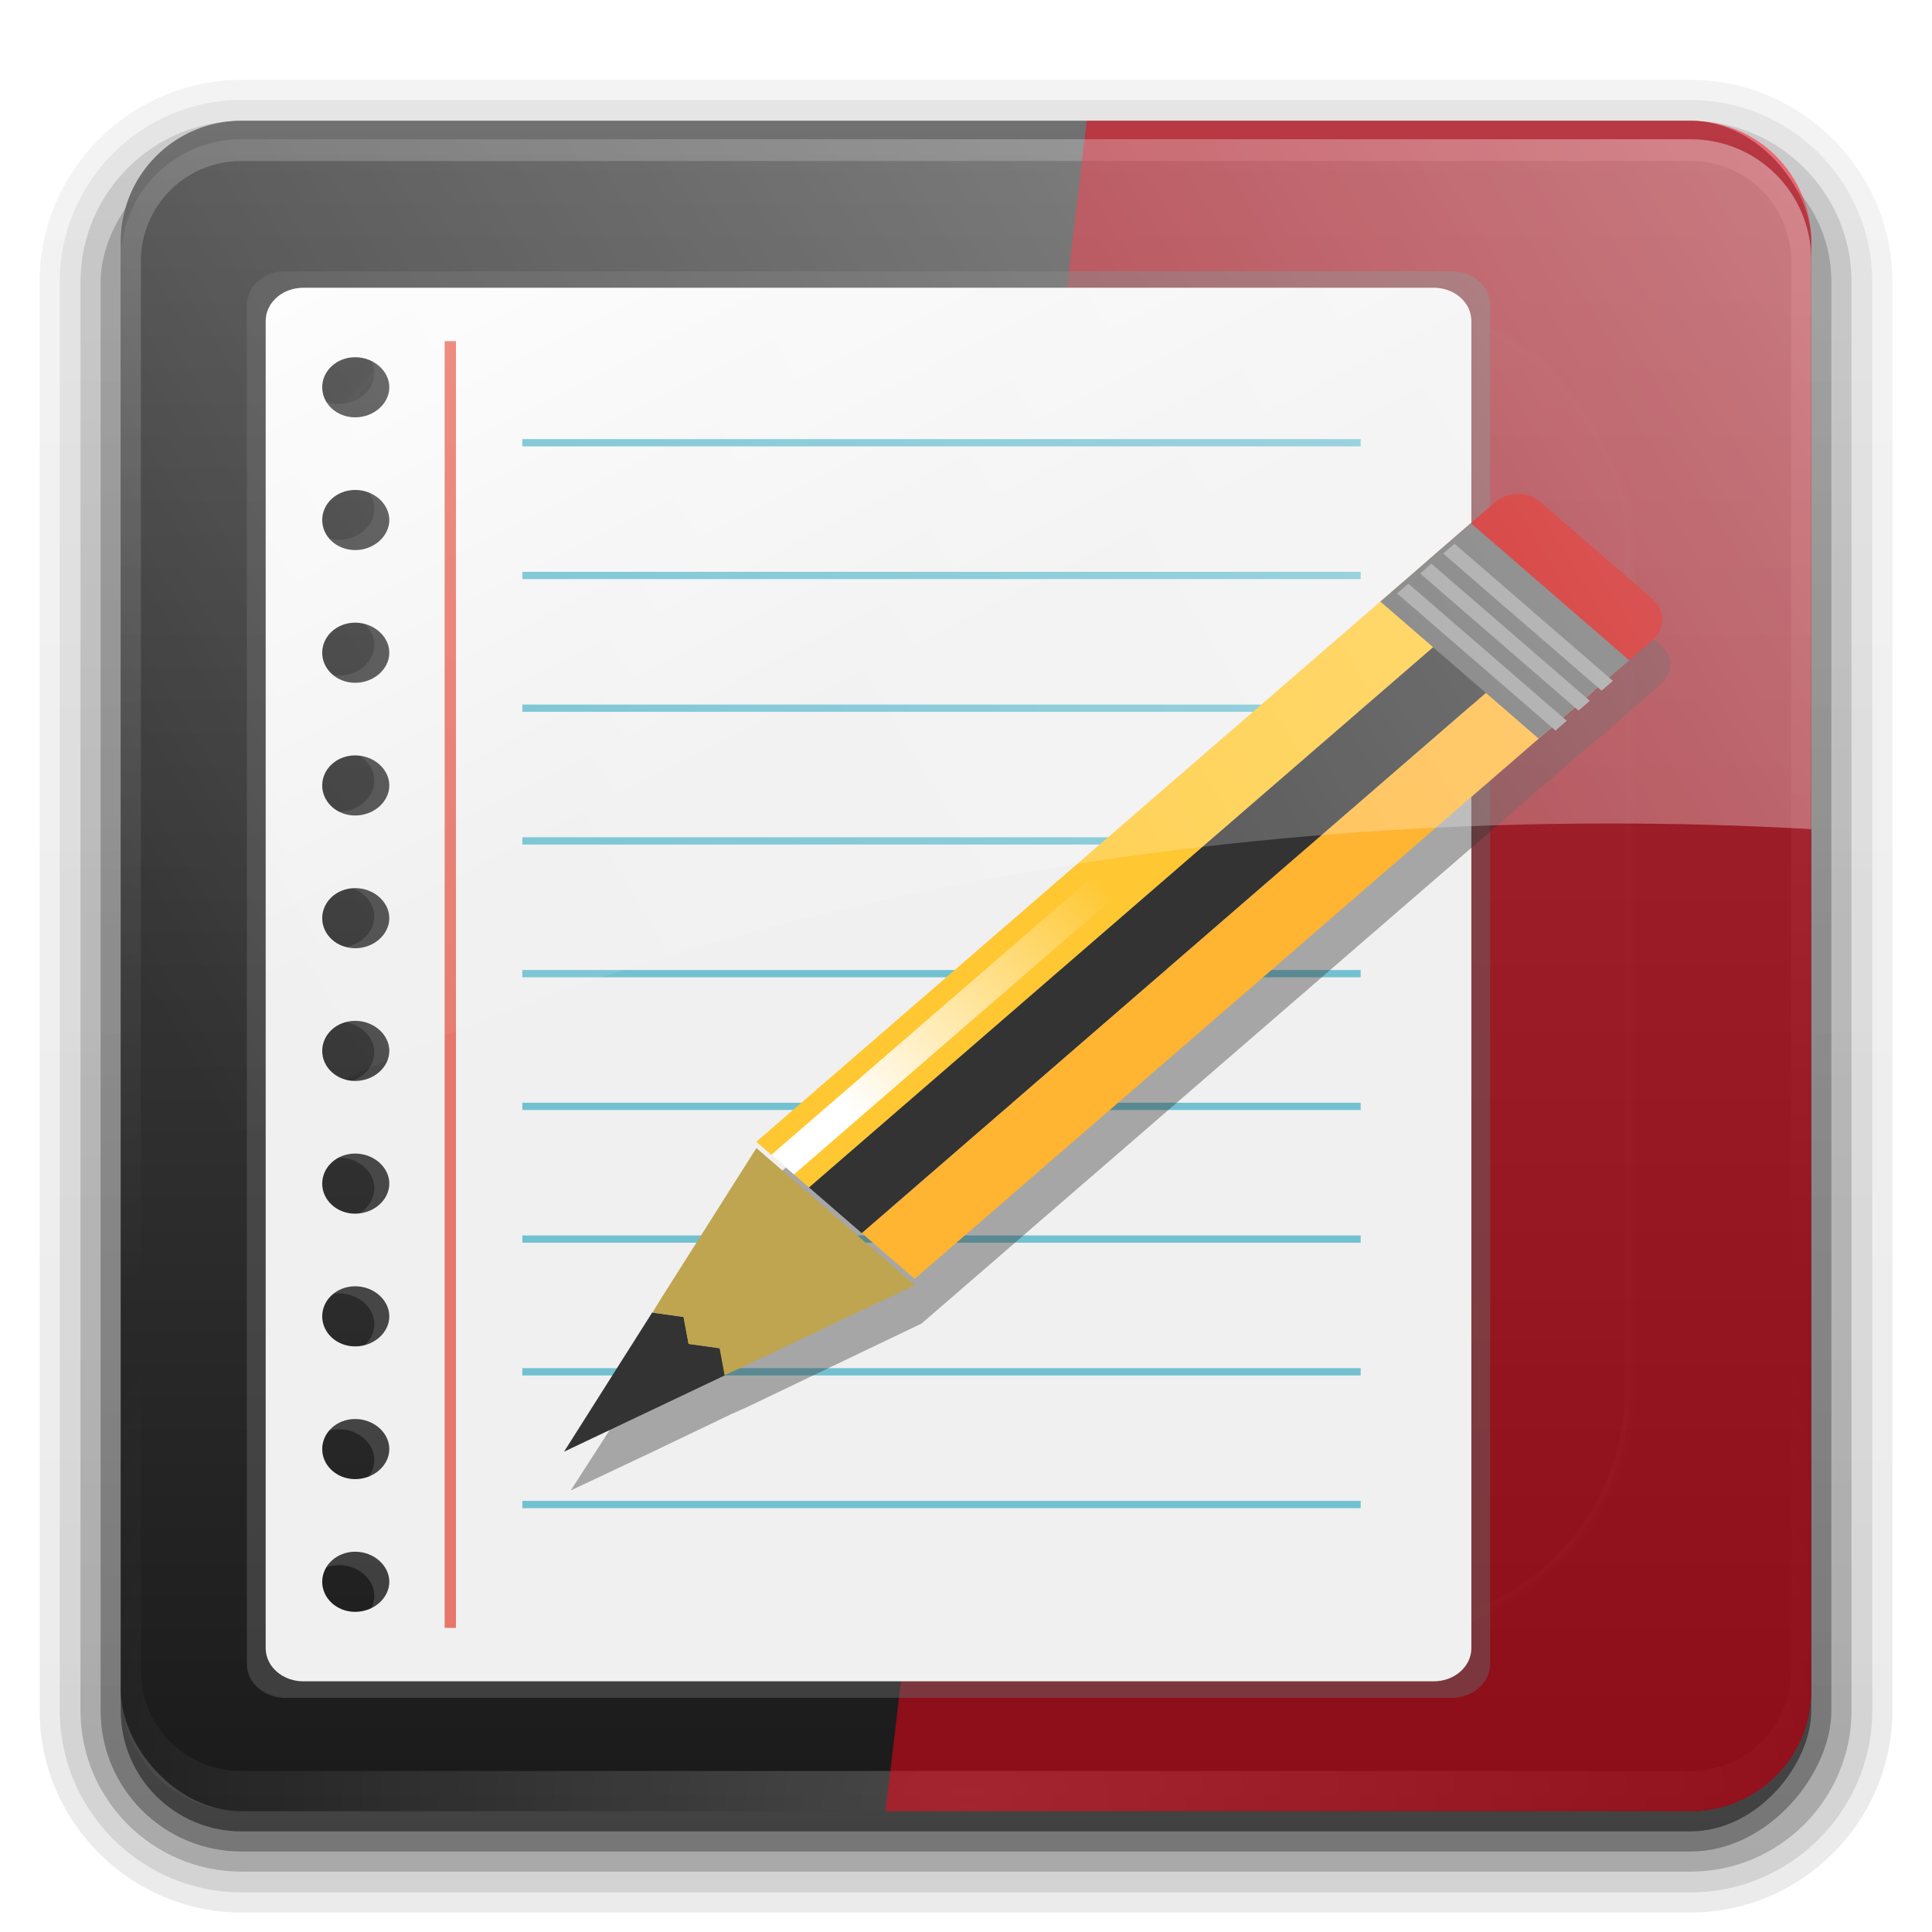<?xml version="1.0" encoding="UTF-8" standalone="no"?>
<!-- Created with Inkscape (http://www.inkscape.org/) -->

<svg
   xmlns:dc="http://purl.org/dc/elements/1.1/"
   xmlns:cc="http://creativecommons.org/ns#"
   xmlns:rdf="http://www.w3.org/1999/02/22-rdf-syntax-ns#"
   xmlns:svg="http://www.w3.org/2000/svg"
   xmlns="http://www.w3.org/2000/svg"
   xmlns:xlink="http://www.w3.org/1999/xlink"
   xmlns:sodipodi="http://sodipodi.sourceforge.net/DTD/sodipodi-0.dtd"
   xmlns:inkscape="http://www.inkscape.org/namespaces/inkscape"
   version="1.0"
   width="96"
   height="96"
   id="svg2408"
   inkscape:version="0.48.1 r9760"
   sodipodi:docname="kplato.svg">
  <sodipodi:namedview
     pagecolor="#ffffff"
     bordercolor="#666666"
     borderopacity="1"
     objecttolerance="10"
     gridtolerance="10"
     guidetolerance="10"
     inkscape:pageopacity="0"
     inkscape:pageshadow="2"
     inkscape:window-width="1676"
     inkscape:window-height="963"
     id="namedview73"
     showgrid="false"
     inkscape:snap-bbox="false"
     inkscape:zoom="5.7657741"
     inkscape:cx="37.485716"
     inkscape:cy="34.220411"
     inkscape:window-x="0"
     inkscape:window-y="26"
     inkscape:window-maximized="1"
     inkscape:current-layer="svg2408" />
  <defs
     id="defs2410">
    <inkscape:perspective
       id="perspective77"
       inkscape:persp3d-origin="48 : 32 : 1"
       inkscape:vp_z="96 : 48 : 1"
       inkscape:vp_y="0 : 1000 : 0"
       inkscape:vp_x="0 : 48 : 1"
       sodipodi:type="inkscape:persp3d" />
    <linearGradient
       id="linearGradient3619">
      <stop
         offset="0"
         style="stop-color:#1a1a1a;stop-opacity:1"
         id="stop3621" />
      <stop
         offset="1"
         style="stop-color:#4d4d4d;stop-opacity:1"
         id="stop3623" />
    </linearGradient>
    <linearGradient
       gradientTransform="scale(1.006,0.994)"
       gradientUnits="userSpaceOnUse"
       id="ButtonShadow"
       y2="7.017"
       x2="45.448"
       y1="92.54"
       x1="45.448">
      <stop
         offset="0"
         style="stop-color:#000000;stop-opacity:1"
         id="stop3750" />
      <stop
         offset="1"
         style="stop-color:#000000;stop-opacity:0.588"
         id="stop3752" />
    </linearGradient>
    <linearGradient
       id="linearGradient3737">
      <stop
         offset="0"
         style="stop-color:#ffffff;stop-opacity:1"
         id="stop3739" />
      <stop
         offset="1"
         style="stop-color:#ffffff;stop-opacity:0"
         id="stop3741" />
    </linearGradient>
    <filter
       id="filter3174"
       color-interpolation-filters="sRGB">
      <feGaussianBlur
         stdDeviation="1.71"
         id="feGaussianBlur3176" />
    </filter>
    <linearGradient
       gradientUnits="userSpaceOnUse"
       xlink:href="#linearGradient3737"
       id="linearGradient3188"
       y2="63.893"
       x2="36.357"
       y1="6"
       x1="36.357" />
    <filter
       id="filter3794"
       color-interpolation-filters="sRGB"
       height="1.384"
       width="1.384"
       y="-0.192"
       x="-0.192">
      <feGaussianBlur
         stdDeviation="5.28"
         id="feGaussianBlur3796" />
    </filter>
    <linearGradient
       gradientUnits="userSpaceOnUse"
       xlink:href="#linearGradient3737"
       id="linearGradient3613"
       y2="138.661"
       x2="48"
       y1="20.221"
       x1="48" />
    <radialGradient
       gradientTransform="matrix(1.157,0,0,0.996,-7.551,0.197)"
       gradientUnits="userSpaceOnUse"
       xlink:href="#linearGradient3737"
       id="radialGradient3619"
       fy="90.172"
       fx="48"
       r="42"
       cy="90.172"
       cx="48" />
    <clipPath
       id="clipPath3613">
      <rect
         style="fill:#ffffff;fill-opacity:1;fill-rule:nonzero;stroke:none"
         id="rect3615"
         y="6"
         x="6"
         ry="6"
         rx="6"
         height="84"
         width="84" />
    </clipPath>
    <linearGradient
       gradientUnits="userSpaceOnUse"
       xlink:href="#linearGradient3619"
       id="linearGradient3617"
       y2="5.988"
       x2="48"
       y1="90"
       x1="48" />
    <linearGradient
       gradientTransform="matrix(1.177,0,0,1.157,7.969,10.02)"
       gradientUnits="userSpaceOnUse"
       xlink:href="#linearGradient3223"
       id="linearGradient3221"
       y2="20.249"
       x2="34.101"
       y1="45.622"
       x1="34.101" />
    <linearGradient
       id="linearGradient3223">
      <stop
         offset="0"
         style="stop-color:#003e69;stop-opacity:1"
         id="stop3225" />
      <stop
         offset="1"
         style="stop-color:#17a3ff;stop-opacity:1"
         id="stop3227" />
    </linearGradient>
    <linearGradient
       gradientTransform="matrix(1.173,0,0,1.174,8.069,9.657)"
       gradientUnits="userSpaceOnUse"
       xlink:href="#linearGradient3172"
       id="linearGradient3178"
       y2="51.406"
       x2="37.438"
       y1="18.172"
       x1="25.727" />
    <linearGradient
       id="linearGradient3172">
      <stop
         offset="0"
         style="stop-color:#005c9b;stop-opacity:1"
         id="stop3174" />
      <stop
         offset="1"
         style="stop-color:#55baff;stop-opacity:1"
         id="stop3176" />
    </linearGradient>
    <linearGradient
       gradientTransform="matrix(1.675,0,0,1.676,7.832,8.071)"
       gradientUnits="userSpaceOnUse"
       xlink:href="#linearGradient3176"
       id="linearGradient3241"
       y2="7.43"
       x2="20.568"
       y1="42.957"
       x1="24" />
    <linearGradient
       id="linearGradient3176">
      <stop
         offset="0"
         style="stop-color:#005693;stop-opacity:1"
         id="stop3178" />
      <stop
         offset="0.648"
         style="stop-color:#1d96dc;stop-opacity:1"
         id="stop3365" />
      <stop
         offset="1"
         style="stop-color:#3cc1ff;stop-opacity:0.755"
         id="stop3180" />
    </linearGradient>
    <linearGradient
       gradientTransform="matrix(1.909,0,0,1.843,-17.397,-14.217)"
       gradientUnits="userSpaceOnUse"
       xlink:href="#linearGradient3172"
       id="linearGradient3761"
       y2="15.582"
       x2="32.369"
       y1="50.016"
       x1="32.793" />
    <linearGradient
       gradientTransform="matrix(1.006,0,0,0.994,100,0)"
       gradientUnits="userSpaceOnUse"
       id="ButtonShadow-0"
       y2="7.017"
       x2="45.448"
       y1="92.54"
       x1="45.448">
      <stop
         offset="0"
         style="stop-color:#000000;stop-opacity:1"
         id="stop3750-8" />
      <stop
         offset="1"
         style="stop-color:#000000;stop-opacity:0.588"
         id="stop3752-5" />
    </linearGradient>
    <linearGradient
       gradientTransform="matrix(1.024,0,0,1.012,-1.143,-98.071)"
       gradientUnits="userSpaceOnUse"
       xlink:href="#ButtonShadow-0"
       id="linearGradient3780"
       y2="90.239"
       x2="32.251"
       y1="6.132"
       x1="32.251" />
    <linearGradient
       gradientTransform="matrix(1.024,0,0,1.012,-1.143,-98.071)"
       gradientUnits="userSpaceOnUse"
       xlink:href="#ButtonShadow-0"
       id="linearGradient3772"
       y2="90.239"
       x2="32.251"
       y1="6.132"
       x1="32.251" />
    <linearGradient
       gradientTransform="matrix(1.024,0,0,1.012,-1.143,-98.071)"
       gradientUnits="userSpaceOnUse"
       xlink:href="#ButtonShadow-0"
       id="linearGradient3725"
       y2="90.239"
       x2="32.251"
       y1="6.132"
       x1="32.251" />
    <linearGradient
       gradientTransform="translate(0,-97)"
       gradientUnits="userSpaceOnUse"
       xlink:href="#ButtonShadow-0"
       id="linearGradient3721"
       y2="90.239"
       x2="32.251"
       y1="6.132"
       x1="32.251" />
    <linearGradient
       gradientTransform="matrix(1.024,0,0,1.012,-1.143,-98.071)"
       gradientUnits="userSpaceOnUse"
       xlink:href="#ButtonShadow-0"
       id="linearGradient2969"
       y2="90.239"
       x2="32.251"
       y1="6.132"
       x1="32.251" />
    <inkscape:perspective
       sodipodi:type="inkscape:persp3d"
       inkscape:vp_x="0 : 0.5 : 1"
       inkscape:vp_y="0 : 1000 : 0"
       inkscape:vp_z="1 : 0.5 : 1"
       inkscape:persp3d-origin="0.5 : 0.33333333 : 1"
       id="perspective2991" />
    <linearGradient
       y2="64"
       x2="16"
       y1="16"
       x1="96"
       gradientUnits="userSpaceOnUse"
       id="linearGradient3033"
       xlink:href="#linearGradient3697"
       inkscape:collect="always" />
    <linearGradient
       id="linearGradient3697">
      <stop
         offset="0"
         style="stop-color:#ffffff;stop-opacity:1"
         id="stop3699" />
      <stop
         offset="1"
         style="stop-color:#ffffff;stop-opacity:0"
         id="stop3701" />
    </linearGradient>
    <linearGradient
       gradientTransform="translate(-4.7650674e-6,-3.0333812e-6)"
       inkscape:collect="always"
       xlink:href="#linearGradient3697"
       id="linearGradient5752"
       gradientUnits="userSpaceOnUse"
       x1="96"
       y1="16"
       x2="16"
       y2="64" />
    <linearGradient
       gradientTransform="matrix(0.991,0,0,0.994,0.885,0.749)"
       gradientUnits="userSpaceOnUse"
       y2="117.04"
       x2="68.236"
       y1="-33.963"
       x1="6.028"
       id="linearGradient2935"
       xlink:href="#linearGradient2929"
       inkscape:collect="always" />
    <radialGradient
       r="53.945"
       fy="33.489"
       fx="3.984"
       cy="33.489"
       cx="3.984"
       spreadMethod="reflect"
       gradientTransform="matrix(2.166,-0.301,0.522,3.706,-9.245,-94.973)"
       gradientUnits="userSpaceOnUse"
       id="radialGradient2099"
       xlink:href="#linearGradient2257"
       inkscape:collect="always" />
    <linearGradient
       inkscape:collect="always"
       id="linearGradient2362">
      <stop
         style="stop-color:#000000;stop-opacity:1;"
         offset="0"
         id="stop2364" />
      <stop
         style="stop-color:#000000;stop-opacity:0;"
         offset="1"
         id="stop2366" />
    </linearGradient>
    <linearGradient
       id="linearGradient7264">
      <stop
         style="stop-color:#ffffff;stop-opacity:0;"
         offset="0"
         id="stop7266" />
      <stop
         id="stop7274"
         offset="0.13"
         style="stop-color:#ffffff;stop-opacity:0;" />
      <stop
         id="stop7272"
         offset="0.271"
         style="stop-color:#ffffff;stop-opacity:1;" />
      <stop
         style="stop-color:#ffffff;stop-opacity:0;"
         offset="0.317"
         id="stop7276" />
      <stop
         style="stop-color:#ffffff;stop-opacity:0;"
         offset="1"
         id="stop7268" />
    </linearGradient>
    <linearGradient
       inkscape:collect="always"
       id="linearGradient3678">
      <stop
         style="stop-color:#000000;stop-opacity:1;"
         offset="0"
         id="stop3680" />
      <stop
         style="stop-color:#000000;stop-opacity:0;"
         offset="1"
         id="stop3682" />
    </linearGradient>
    <linearGradient
       id="linearGradient3149">
      <stop
         id="stop3151"
         offset="0"
         style="stop-color:#8e8e8e;stop-opacity:1;" />
      <stop
         id="stop3153"
         offset="1"
         style="stop-color:#f8f8f8;stop-opacity:1;" />
    </linearGradient>
    <linearGradient
       id="linearGradient3075">
      <stop
         id="stop3077"
         offset="0"
         style="stop-color:#ffffff;stop-opacity:1;" />
      <stop
         style="stop-color:#ffffff;stop-opacity:1;"
         offset="0.426"
         id="stop3093" />
      <stop
         style="stop-color:#f1f1f1;stop-opacity:1;"
         offset="0.589"
         id="stop3085" />
      <stop
         id="stop3087"
         offset="0.802"
         style="stop-color:#eaeaea;stop-opacity:1;" />
      <stop
         id="stop3079"
         offset="1"
         style="stop-color:#dfdfdf;stop-opacity:1;" />
    </linearGradient>
    <linearGradient
       id="linearGradient3259">
      <stop
         style="stop-color:#ffffff;stop-opacity:0.55;"
         offset="0"
         id="stop3261" />
      <stop
         style="stop-color:#000000;stop-opacity:0;"
         offset="1"
         id="stop3263" />
    </linearGradient>
    <linearGradient
       id="linearGradient3273">
      <stop
         id="stop3275"
         offset="0"
         style="stop-color:#ffffff;stop-opacity:0.55;" />
      <stop
         id="stop3277"
         offset="1"
         style="stop-color:#ffffff;stop-opacity:0;" />
    </linearGradient>
    <linearGradient
       id="linearGradient3251">
      <stop
         id="stop3253"
         offset="0"
         style="stop-color:#000000;stop-opacity:1;" />
      <stop
         id="stop3255"
         offset="1"
         style="stop-color:#131313;stop-opacity:0;" />
    </linearGradient>
    <linearGradient
       id="linearGradient3235"
       inkscape:collect="always">
      <stop
         id="stop3237"
         offset="0"
         style="stop-color:#ffffff;stop-opacity:1;" />
      <stop
         id="stop3239"
         offset="1"
         style="stop-color:#ffffff;stop-opacity:0;" />
    </linearGradient>
    <linearGradient
       id="linearGradient3207">
      <stop
         id="stop3209"
         offset="0"
         style="stop-color:#ffffff;stop-opacity:1;" />
      <stop
         id="stop3211"
         offset="1"
         style="stop-color:#252525;stop-opacity:0;" />
    </linearGradient>
    <linearGradient
       id="linearGradient3217"
       inkscape:collect="always">
      <stop
         id="stop3219"
         offset="0"
         style="stop-color:#252525;stop-opacity:1;" />
      <stop
         id="stop3221"
         offset="1"
         style="stop-color:#252525;stop-opacity:0;" />
    </linearGradient>
    <linearGradient
       id="linearGradient3225">
      <stop
         id="stop3227-2"
         offset="0"
         style="stop-color:#ffffff;stop-opacity:1;" />
      <stop
         id="stop3229"
         offset="1"
         style="stop-color:#aeaeae;stop-opacity:1;" />
    </linearGradient>
    <linearGradient
       id="linearGradient3325">
      <stop
         style="stop-color:#ffffff;stop-opacity:1;"
         offset="0"
         id="stop3327" />
      <stop
         style="stop-color:#ffffff;stop-opacity:0;"
         offset="1"
         id="stop3329" />
    </linearGradient>
    <linearGradient
       id="linearGradient3303">
      <stop
         id="stop3305"
         offset="0"
         style="stop-color:#ffffff;stop-opacity:0.683;" />
      <stop
         id="stop3307"
         offset="1"
         style="stop-color:#ffffff;stop-opacity:0;" />
    </linearGradient>
    <linearGradient
       id="linearGradient3311">
      <stop
         id="stop3313"
         offset="0"
         style="stop-color:#2d2d2d;stop-opacity:1;" />
      <stop
         style="stop-color:#000000;stop-opacity:1;"
         offset="0.5"
         id="stop3319" />
      <stop
         id="stop3315"
         offset="1"
         style="stop-color:#000000;stop-opacity:1;" />
    </linearGradient>
    <linearGradient
       id="linearGradient2598">
      <stop
         id="stop2505"
         offset="0"
         style="stop-color:#252525;stop-opacity:1;" />
      <stop
         style="stop-color:#252525;stop-opacity:1;"
         offset="0.5"
         id="stop2507" />
      <stop
         id="stop2509"
         offset="0.75"
         style="stop-color:#252525;stop-opacity:1;" />
      <stop
         id="stop2511"
         offset="1"
         style="stop-color:#000000;stop-opacity:1;" />
    </linearGradient>
    <linearGradient
       id="linearGradient2466"
       inkscape:collect="always">
      <stop
         id="stop2468"
         offset="0"
         style="stop-color:#000000;stop-opacity:1;" />
      <stop
         id="stop2470"
         offset="1"
         style="stop-color:#000000;stop-opacity:0;" />
    </linearGradient>
    <linearGradient
       id="linearGradient2257">
      <stop
         style="stop-color:#5f4721;stop-opacity:1;"
         offset="0"
         id="stop2259" />
      <stop
         style="stop-color:#dab475;stop-opacity:1;"
         offset="1"
         id="stop2261" />
    </linearGradient>
    <linearGradient
       id="linearGradient2929"
       inkscape:collect="always">
      <stop
         id="stop2931"
         offset="0"
         style="stop-color:white;stop-opacity:1;" />
      <stop
         id="stop2933"
         offset="1"
         style="stop-color:white;stop-opacity:0;" />
    </linearGradient>
    <linearGradient
       id="linearGradient2923">
      <stop
         id="stop2925"
         offset="0"
         style="stop-color:#5f4721;stop-opacity:1;" />
      <stop
         id="stop2927"
         offset="1"
         style="stop-color:#dab475;stop-opacity:1;" />
    </linearGradient>
    <linearGradient
       id="linearGradient2946"
       inkscape:collect="always">
      <stop
         id="stop2948"
         offset="0"
         style="stop-color:white;stop-opacity:1;" />
      <stop
         id="stop2950"
         offset="1"
         style="stop-color:white;stop-opacity:0;" />
    </linearGradient>
    <radialGradient
       inkscape:collect="always"
       xlink:href="#linearGradient3311"
       id="radialGradient4642"
       gradientUnits="userSpaceOnUse"
       gradientTransform="matrix(3.612,0.147,-0.197,6.723,45.348,-169.095)"
       spreadMethod="reflect"
       cx="12.914"
       cy="75.71"
       fx="12.914"
       fy="75.71"
       r="53.945" />
    <radialGradient
       inkscape:collect="always"
       xlink:href="#linearGradient3235"
       id="radialGradient4644"
       gradientUnits="userSpaceOnUse"
       gradientTransform="matrix(0.162,0.251,-0.295,0.225,180.639,25.343)"
       cx="99.575"
       cy="8.363"
       fx="99.575"
       fy="8.363"
       r="52.05" />
    <radialGradient
       inkscape:collect="always"
       xlink:href="#linearGradient3235"
       id="radialGradient4646"
       gradientUnits="userSpaceOnUse"
       gradientTransform="matrix(3.043,3.173,-1.069,1.213,-99.723,-273.818)"
       cx="99.575"
       cy="8.363"
       fx="99.575"
       fy="8.363"
       r="52.05" />
    <linearGradient
       inkscape:collect="always"
       xlink:href="#linearGradient3678"
       id="linearGradient4648"
       gradientUnits="userSpaceOnUse"
       gradientTransform="matrix(1.663,0.284,-0.287,1.804,44.222,0.218)"
       x1="43.196"
       y1="27.143"
       x2="77.396"
       y2="18.936" />
    <linearGradient
       inkscape:collect="always"
       xlink:href="#linearGradient2929"
       id="linearGradient4650"
       gradientUnits="userSpaceOnUse"
       gradientTransform="matrix(1.613,0.311,-0.287,1.8,34.817,3.413)"
       x1="-45.962"
       y1="-55.848"
       x2="68.236"
       y2="117.04" />
    <linearGradient
       inkscape:collect="always"
       xlink:href="#linearGradient3149"
       id="linearGradient4652"
       gradientUnits="userSpaceOnUse"
       gradientTransform="matrix(2.034,-0.008,-0.002,1.792,197.441,49.297)"
       x1="-34.078"
       y1="-2.366"
       x2="-34.002"
       y2="-9.902" />
    <radialGradient
       inkscape:collect="always"
       xlink:href="#linearGradient3075"
       id="radialGradient4654"
       gradientUnits="userSpaceOnUse"
       gradientTransform="matrix(3.74,-0.78,0.895,4.403,174.695,-315.645)"
       cx="-30.639"
       cy="100.348"
       fx="-30.639"
       fy="100.348"
       r="45" />
    <linearGradient
       inkscape:collect="always"
       xlink:href="#linearGradient2929"
       id="linearGradient4656"
       gradientUnits="userSpaceOnUse"
       gradientTransform="matrix(1.613,0.311,-0.287,1.8,34.817,3.413)"
       x1="45.904"
       y1="15.09"
       x2="46.531"
       y2="19.186" />
    <linearGradient
       inkscape:collect="always"
       xlink:href="#linearGradient3678"
       id="linearGradient4658"
       gradientUnits="userSpaceOnUse"
       gradientTransform="matrix(1.663,0.284,-0.287,1.804,44.222,0.218)"
       x1="43.196"
       y1="27.143"
       x2="77.396"
       y2="18.936" />
    <linearGradient
       inkscape:collect="always"
       xlink:href="#linearGradient3149"
       id="linearGradient4660"
       gradientUnits="userSpaceOnUse"
       gradientTransform="matrix(2.034,-7.5462371e-4,2.6925658e-4,2.326,0.789,30.3)"
       spreadMethod="reflect"
       x1="58.074"
       y1="5.507"
       x2="58.074"
       y2="12.045" />
    <radialGradient
       inkscape:collect="always"
       xlink:href="#linearGradient3075"
       id="radialGradient4662"
       gradientUnits="userSpaceOnUse"
       gradientTransform="matrix(5.401,1.578,-0.731,2.998,935.253,508.405)"
       cx="-172.623"
       cy="-10.76"
       fx="-172.623"
       fy="-10.76"
       r="16.943" />
    <radialGradient
       inkscape:collect="always"
       xlink:href="#linearGradient3075"
       id="radialGradient4664"
       gradientUnits="userSpaceOnUse"
       gradientTransform="matrix(5.401,1.578,-0.731,2.998,933.863,465.074)"
       cx="-172.623"
       cy="-10.76"
       fx="-172.623"
       fy="-10.76"
       r="16.943" />
    <radialGradient
       inkscape:collect="always"
       xlink:href="#linearGradient3075"
       id="radialGradient4666"
       gradientUnits="userSpaceOnUse"
       gradientTransform="matrix(5.401,1.578,-0.731,2.998,932.473,421.743)"
       cx="-172.623"
       cy="-10.76"
       fx="-172.623"
       fy="-10.76"
       r="16.943" />
    <radialGradient
       inkscape:collect="always"
       xlink:href="#linearGradient3075"
       id="radialGradient4668"
       gradientUnits="userSpaceOnUse"
       gradientTransform="matrix(5.401,1.578,-0.731,2.998,936.643,551.736)"
       cx="-172.623"
       cy="-10.76"
       fx="-172.623"
       fy="-10.76"
       r="16.943" />
    <linearGradient
       inkscape:collect="always"
       xlink:href="#linearGradient2946"
       id="linearGradient4670"
       gradientUnits="userSpaceOnUse"
       gradientTransform="matrix(1.628,0.314,-0.289,1.811,33.593,1.779)"
       x1="60.352"
       y1="10.976"
       x2="60.869"
       y2="13.976" />
    <radialGradient
       inkscape:collect="always"
       xlink:href="#linearGradient2466"
       id="radialGradient4672"
       gradientUnits="userSpaceOnUse"
       gradientTransform="matrix(1.551,0.069,0.009,0.37,89.043,165.326)"
       cx="9.691"
       cy="82.518"
       fx="54.622"
       fy="83.512"
       r="56.164" />
    <linearGradient
       inkscape:collect="always"
       xlink:href="#linearGradient7264"
       id="linearGradient4674"
       gradientUnits="userSpaceOnUse"
       gradientTransform="matrix(1.652,-6.1294234e-4,2.0697252e-4,1.788,32.904,3.615)"
       x1="78.93"
       y1="21.155"
       x2="79.068"
       y2="35.001" />
    <linearGradient
       inkscape:collect="always"
       xlink:href="#linearGradient2362"
       id="linearGradient4676"
       gradientUnits="userSpaceOnUse"
       gradientTransform="matrix(1.628,0.314,-0.281,1.76,-3.844,4.779)"
       x1="37.767"
       y1="124.018"
       x2="142.005"
       y2="104.74" />
    <radialGradient
       inkscape:collect="always"
       xlink:href="#linearGradient2257"
       id="radialGradient4678"
       gradientUnits="userSpaceOnUse"
       gradientTransform="matrix(2.421,0.26,-0.288,22.422,-45.274,-2526.472)"
       cx="42.618"
       cy="120.642"
       fx="42.618"
       fy="120.642"
       r="3.407" />
    <radialGradient
       inkscape:collect="always"
       xlink:href="#linearGradient2598"
       id="radialGradient4680"
       gradientUnits="userSpaceOnUse"
       gradientTransform="matrix(2.894,0.163,1.985,43.065,-144.15,-2364.932)"
       cx="15.727"
       cy="58.09"
       fx="15.727"
       fy="58.09"
       r="2.614" />
    <radialGradient
       inkscape:collect="always"
       xlink:href="#linearGradient3311"
       id="radialGradient4682"
       gradientUnits="userSpaceOnUse"
       gradientTransform="matrix(0.099,0.004,0.069,1.303,9.097,-0.377)"
       cx="89.455"
       cy="100.747"
       fx="89.455"
       fy="100.747"
       r="47.746" />
    <radialGradient
       inkscape:collect="always"
       xlink:href="#linearGradient3303"
       id="radialGradient4684"
       gradientUnits="userSpaceOnUse"
       gradientTransform="matrix(1.63,0.028,0.004,0.033,-104.287,7.987)"
       cx="34.678"
       cy="7.462"
       fx="34.678"
       fy="7.462"
       r="47.595" />
    <radialGradient
       inkscape:collect="always"
       xlink:href="#linearGradient3325"
       id="radialGradient4686"
       gradientUnits="userSpaceOnUse"
       gradientTransform="matrix(-2.463,-0.065,-0.001,-0.014,11.67,10.823)"
       cx="34.678"
       cy="7.462"
       fx="34.678"
       fy="7.462"
       r="47.595" />
    <radialGradient
       inkscape:collect="always"
       xlink:href="#linearGradient3225"
       id="radialGradient4688"
       gradientUnits="userSpaceOnUse"
       gradientTransform="matrix(2.06,0.096,0.038,0.797,-86.784,53.687)"
       cx="49.01"
       cy="8.495"
       fx="47.371"
       fy="6.77"
       r="3.975" />
    <linearGradient
       inkscape:collect="always"
       xlink:href="#linearGradient3217"
       id="linearGradient4690"
       gradientUnits="userSpaceOnUse"
       gradientTransform="matrix(2.06,0.099,0.099,2.116,-87.385,42.36)"
       x1="48.915"
       y1="2.972"
       x2="48.913"
       y2="2.555" />
    <radialGradient
       inkscape:collect="always"
       xlink:href="#linearGradient3207"
       id="radialGradient4692"
       gradientUnits="userSpaceOnUse"
       gradientTransform="matrix(2.06,0.099,0.012,0.257,-87.155,47.274)"
       cx="49.012"
       cy="2.674"
       fx="49.012"
       fy="2.674"
       r="1.725" />
    <linearGradient
       inkscape:collect="always"
       xlink:href="#linearGradient3235"
       id="linearGradient4694"
       gradientUnits="userSpaceOnUse"
       gradientTransform="matrix(2.06,0.096,0.102,2.115,-87.323,42.487)"
       x1="48.499"
       y1="0.812"
       x2="48.733"
       y2="2.366" />
    <linearGradient
       inkscape:collect="always"
       xlink:href="#linearGradient3251"
       id="linearGradient4696"
       gradientUnits="userSpaceOnUse"
       gradientTransform="matrix(2.049,0.098,0.099,2.116,-86.849,42.386)"
       x1="46.052"
       y1="3.1"
       x2="46.052"
       y2="2.396" />
    <radialGradient
       inkscape:collect="always"
       xlink:href="#linearGradient3273"
       id="radialGradient4698"
       gradientUnits="userSpaceOnUse"
       gradientTransform="matrix(1.366,0.065,0.012,0.257,-59.057,48.621)"
       cx="49.012"
       cy="2.674"
       fx="49.012"
       fy="2.674"
       r="1.725" />
    <linearGradient
       inkscape:collect="always"
       xlink:href="#linearGradient3251"
       id="linearGradient4700"
       gradientUnits="userSpaceOnUse"
       gradientTransform="matrix(1.588,-0.076,-0.076,1.631,97.638,53.769)"
       x1="46.052"
       y1="3.1"
       x2="46.052"
       y2="2.396" />
    <radialGradient
       inkscape:collect="always"
       xlink:href="#linearGradient3259"
       id="radialGradient4702"
       gradientUnits="userSpaceOnUse"
       gradientTransform="matrix(1.355,-0.065,-0.012,0.257,-86.113,55.579)"
       cx="49.012"
       cy="2.674"
       fx="49.012"
       fy="2.674"
       r="1.725" />
    <radialGradient
       inkscape:collect="always"
       xlink:href="#linearGradient3311-7"
       id="radialGradient4957"
       gradientUnits="userSpaceOnUse"
       gradientTransform="matrix(4.094,0.157,-0.224,7.182,2.178,-230.34)"
       spreadMethod="reflect"
       cx="12.914"
       cy="75.71"
       fx="12.914"
       fy="75.71"
       r="53.945" />
    <linearGradient
       id="linearGradient3311-7">
      <stop
         style="stop-color:#2d2d2d;stop-opacity:1;"
         offset="0"
         id="stop3313-6" />
      <stop
         id="stop3319-1"
         offset="0.5"
         style="stop-color:#000000;stop-opacity:1;" />
      <stop
         style="stop-color:#000000;stop-opacity:1;"
         offset="1"
         id="stop3315-6" />
    </linearGradient>
    <radialGradient
       inkscape:collect="always"
       xlink:href="#linearGradient3235-6"
       id="radialGradient4959"
       gradientUnits="userSpaceOnUse"
       gradientTransform="matrix(0.184,0.269,-0.334,0.24,155.538,-22.624)"
       cx="99.575"
       cy="8.363"
       fx="99.575"
       fy="8.363"
       r="52.05" />
    <linearGradient
       inkscape:collect="always"
       id="linearGradient3235-6">
      <stop
         style="stop-color:#ffffff;stop-opacity:1;"
         offset="0"
         id="stop3237-0" />
      <stop
         style="stop-color:#ffffff;stop-opacity:0;"
         offset="1"
         id="stop3239-4" />
    </linearGradient>
    <radialGradient
       inkscape:collect="always"
       xlink:href="#linearGradient3235-6"
       id="radialGradient4961"
       gradientUnits="userSpaceOnUse"
       gradientTransform="matrix(3.449,3.389,-1.212,1.296,-162.267,-342.215)"
       cx="99.575"
       cy="8.363"
       fx="99.575"
       fy="8.363"
       r="52.05" />
    <linearGradient
       inkscape:collect="always"
       xlink:href="#linearGradient3678-9"
       id="linearGradient4963"
       gradientUnits="userSpaceOnUse"
       gradientTransform="matrix(1.885,0.303,-0.325,1.927,0.902,-49.465)"
       x1="43.196"
       y1="27.143"
       x2="77.396"
       y2="18.936" />
    <linearGradient
       id="linearGradient3678-9"
       inkscape:collect="always">
      <stop
         id="stop3680-4"
         offset="0"
         style="stop-color:#000000;stop-opacity:1;" />
      <stop
         id="stop3682-8"
         offset="1"
         style="stop-color:#000000;stop-opacity:0;" />
    </linearGradient>
    <linearGradient
       inkscape:collect="always"
       xlink:href="#linearGradient2929-1"
       id="linearGradient4965"
       gradientUnits="userSpaceOnUse"
       gradientTransform="matrix(1.828,0.332,-0.326,1.923,-9.76,-46.051)"
       x1="-45.962"
       y1="-55.848"
       x2="68.236"
       y2="117.04" />
    <linearGradient
       inkscape:collect="always"
       id="linearGradient2929-1">
      <stop
         style="stop-color:white;stop-opacity:1;"
         offset="0"
         id="stop2931-7" />
      <stop
         style="stop-color:white;stop-opacity:0;"
         offset="1"
         id="stop2933-6" />
    </linearGradient>
    <linearGradient
       inkscape:collect="always"
       xlink:href="#linearGradient3149-0"
       id="linearGradient4967"
       gradientUnits="userSpaceOnUse"
       gradientTransform="matrix(2.306,-0.009,-0.002,1.914,174.583,2.967)"
       x1="-34.078"
       y1="-2.366"
       x2="-34.002"
       y2="-9.902" />
    <linearGradient
       id="linearGradient3149-0">
      <stop
         style="stop-color:#8e8e8e;stop-opacity:1;"
         offset="0"
         id="stop3151-0" />
      <stop
         style="stop-color:#f8f8f8;stop-opacity:1;"
         offset="1"
         id="stop3153-5" />
    </linearGradient>
    <radialGradient
       inkscape:collect="always"
       xlink:href="#linearGradient3075-6"
       id="radialGradient4969"
       gradientUnits="userSpaceOnUse"
       gradientTransform="matrix(4.24,-0.877,0.965,4.702,154.893,-375.594)"
       cx="-30.639"
       cy="100.348"
       fx="-30.639"
       fy="100.348"
       r="45" />
    <linearGradient
       id="linearGradient3075-6">
      <stop
         style="stop-color:#ffffff;stop-opacity:1;"
         offset="0"
         id="stop3077-6" />
      <stop
         id="stop3093-7"
         offset="0.426"
         style="stop-color:#ffffff;stop-opacity:1;" />
      <stop
         id="stop3085-3"
         offset="0.589"
         style="stop-color:#f1f1f1;stop-opacity:1;" />
      <stop
         style="stop-color:#eaeaea;stop-opacity:1;"
         offset="0.802"
         id="stop3087-8" />
      <stop
         style="stop-color:#dfdfdf;stop-opacity:1;"
         offset="1"
         id="stop3079-0" />
    </linearGradient>
    <linearGradient
       inkscape:collect="always"
       xlink:href="#linearGradient2929-1"
       id="linearGradient4971"
       gradientUnits="userSpaceOnUse"
       gradientTransform="matrix(1.828,0.332,-0.326,1.923,-9.76,-46.051)"
       x1="45.904"
       y1="15.09"
       x2="46.531"
       y2="19.186" />
    <linearGradient
       inkscape:collect="always"
       xlink:href="#linearGradient3678-9"
       id="linearGradient4973"
       gradientUnits="userSpaceOnUse"
       gradientTransform="matrix(1.885,0.303,-0.325,1.927,0.902,-49.465)"
       x1="43.196"
       y1="27.143"
       x2="77.396"
       y2="18.936" />
    <linearGradient
       inkscape:collect="always"
       xlink:href="#linearGradient3149-0"
       id="linearGradient4975"
       gradientUnits="userSpaceOnUse"
       gradientTransform="matrix(2.306,-3.2990844e-4,1.1771635e-4,2.484,-48.396,-17.505)"
       spreadMethod="reflect"
       x1="58.074"
       y1="5.507"
       x2="58.074"
       y2="12.045" />
    <linearGradient
       id="linearGradient5147">
      <stop
         style="stop-color:#8e8e8e;stop-opacity:1;"
         offset="0"
         id="stop5149" />
      <stop
         style="stop-color:#f8f8f8;stop-opacity:1;"
         offset="1"
         id="stop5151" />
    </linearGradient>
    <radialGradient
       inkscape:collect="always"
       xlink:href="#linearGradient3075-6"
       id="radialGradient4977"
       gradientUnits="userSpaceOnUse"
       gradientTransform="matrix(6.123,1.698,-0.826,3.201,986.321,423.17)"
       cx="-172.623"
       cy="-10.76"
       fx="-172.623"
       fy="-10.76"
       r="16.943" />
    <linearGradient
       id="linearGradient5154">
      <stop
         style="stop-color:#ffffff;stop-opacity:1;"
         offset="0"
         id="stop5156" />
      <stop
         id="stop5158"
         offset="0.426"
         style="stop-color:#ffffff;stop-opacity:1;" />
      <stop
         id="stop5160"
         offset="0.589"
         style="stop-color:#f1f1f1;stop-opacity:1;" />
      <stop
         style="stop-color:#eaeaea;stop-opacity:1;"
         offset="0.802"
         id="stop5162" />
      <stop
         style="stop-color:#dfdfdf;stop-opacity:1;"
         offset="1"
         id="stop5164" />
    </linearGradient>
    <radialGradient
       inkscape:collect="always"
       xlink:href="#linearGradient3075-6"
       id="radialGradient4979"
       gradientUnits="userSpaceOnUse"
       gradientTransform="matrix(6.123,1.698,-0.826,3.201,984.279,372.569)"
       cx="-172.623"
       cy="-10.76"
       fx="-172.623"
       fy="-10.76"
       r="16.943" />
    <linearGradient
       id="linearGradient5167">
      <stop
         style="stop-color:#ffffff;stop-opacity:1;"
         offset="0"
         id="stop5169" />
      <stop
         id="stop5171"
         offset="0.426"
         style="stop-color:#ffffff;stop-opacity:1;" />
      <stop
         id="stop5173"
         offset="0.589"
         style="stop-color:#f1f1f1;stop-opacity:1;" />
      <stop
         style="stop-color:#eaeaea;stop-opacity:1;"
         offset="0.802"
         id="stop5175" />
      <stop
         style="stop-color:#dfdfdf;stop-opacity:1;"
         offset="1"
         id="stop5177" />
    </linearGradient>
    <radialGradient
       inkscape:collect="always"
       xlink:href="#linearGradient3075-6"
       id="radialGradient4981"
       gradientUnits="userSpaceOnUse"
       gradientTransform="matrix(6.123,1.698,-0.826,3.201,982.238,321.968)"
       cx="-172.623"
       cy="-10.76"
       fx="-172.623"
       fy="-10.76"
       r="16.943" />
    <linearGradient
       id="linearGradient5180">
      <stop
         style="stop-color:#ffffff;stop-opacity:1;"
         offset="0"
         id="stop5182" />
      <stop
         id="stop5184"
         offset="0.426"
         style="stop-color:#ffffff;stop-opacity:1;" />
      <stop
         id="stop5186"
         offset="0.589"
         style="stop-color:#f1f1f1;stop-opacity:1;" />
      <stop
         style="stop-color:#eaeaea;stop-opacity:1;"
         offset="0.802"
         id="stop5188" />
      <stop
         style="stop-color:#dfdfdf;stop-opacity:1;"
         offset="1"
         id="stop5190" />
    </linearGradient>
    <radialGradient
       inkscape:collect="always"
       xlink:href="#linearGradient3075-6"
       id="radialGradient4983"
       gradientUnits="userSpaceOnUse"
       gradientTransform="matrix(6.123,1.698,-0.826,3.201,988.363,473.771)"
       cx="-172.623"
       cy="-10.76"
       fx="-172.623"
       fy="-10.76"
       r="16.943" />
    <linearGradient
       id="linearGradient5193">
      <stop
         style="stop-color:#ffffff;stop-opacity:1;"
         offset="0"
         id="stop5195" />
      <stop
         id="stop5197"
         offset="0.426"
         style="stop-color:#ffffff;stop-opacity:1;" />
      <stop
         id="stop5199"
         offset="0.589"
         style="stop-color:#f1f1f1;stop-opacity:1;" />
      <stop
         style="stop-color:#eaeaea;stop-opacity:1;"
         offset="0.802"
         id="stop5201" />
      <stop
         style="stop-color:#dfdfdf;stop-opacity:1;"
         offset="1"
         id="stop5203" />
    </linearGradient>
    <linearGradient
       inkscape:collect="always"
       xlink:href="#linearGradient2946-3"
       id="linearGradient4985"
       gradientUnits="userSpaceOnUse"
       gradientTransform="matrix(1.846,0.335,-0.328,1.935,-11.148,-47.797)"
       x1="60.352"
       y1="10.976"
       x2="60.869"
       y2="13.976" />
    <linearGradient
       inkscape:collect="always"
       id="linearGradient2946-3">
      <stop
         style="stop-color:white;stop-opacity:1;"
         offset="0"
         id="stop2948-8" />
      <stop
         style="stop-color:white;stop-opacity:0;"
         offset="1"
         id="stop2950-8" />
    </linearGradient>
    <radialGradient
       inkscape:collect="always"
       xlink:href="#linearGradient2466-0"
       id="radialGradient4987"
       gradientUnits="userSpaceOnUse"
       gradientTransform="matrix(1.744,0.03,0.004,0.398,27.849,129.615)"
       cx="9.691"
       cy="82.518"
       fx="54.622"
       fy="83.512"
       r="56.164" />
    <linearGradient
       inkscape:collect="always"
       id="linearGradient2466-0">
      <stop
         style="stop-color:#000000;stop-opacity:1;"
         offset="0"
         id="stop2468-5" />
      <stop
         style="stop-color:#000000;stop-opacity:0;"
         offset="1"
         id="stop2470-1" />
    </linearGradient>
    <linearGradient
       inkscape:collect="always"
       xlink:href="#linearGradient7264-0"
       id="linearGradient4989"
       gradientUnits="userSpaceOnUse"
       gradientTransform="matrix(1.873,-2.6796489e-4,9.0484226e-5,1.91,-11.991,-46.005)"
       x1="78.93"
       y1="21.155"
       x2="79.068"
       y2="35.001" />
    <linearGradient
       id="linearGradient7264-0">
      <stop
         id="stop7266-4"
         offset="0"
         style="stop-color:#ffffff;stop-opacity:0;" />
      <stop
         style="stop-color:#ffffff;stop-opacity:0;"
         offset="0.13"
         id="stop7274-3" />
      <stop
         style="stop-color:#ffffff;stop-opacity:1;"
         offset="0.271"
         id="stop7272-7" />
      <stop
         id="stop7276-0"
         offset="0.317"
         style="stop-color:#ffffff;stop-opacity:0;" />
      <stop
         id="stop7268-5"
         offset="1"
         style="stop-color:#ffffff;stop-opacity:0;" />
    </linearGradient>
    <linearGradient
       inkscape:collect="always"
       xlink:href="#linearGradient2362-5"
       id="linearGradient4991"
       gradientUnits="userSpaceOnUse"
       gradientTransform="matrix(1.846,0.335,-0.318,1.88,-53.584,-44.592)"
       x1="37.767"
       y1="124.018"
       x2="142.005"
       y2="104.74" />
    <linearGradient
       id="linearGradient2362-5"
       inkscape:collect="always">
      <stop
         id="stop2364-8"
         offset="0"
         style="stop-color:#000000;stop-opacity:1;" />
      <stop
         id="stop2366-7"
         offset="1"
         style="stop-color:#000000;stop-opacity:0;" />
    </linearGradient>
    <radialGradient
       inkscape:collect="always"
       xlink:href="#linearGradient2257-1"
       id="radialGradient4993"
       gradientUnits="userSpaceOnUse"
       gradientTransform="matrix(2.679,0.208,-1.025,24.497,35.203,-2817.119)"
       cx="42.618"
       cy="120.642"
       fx="42.618"
       fy="120.642"
       r="3.407" />
    <linearGradient
       id="linearGradient2257-1">
      <stop
         id="stop2259-9"
         offset="0"
         style="stop-color:#5f4721;stop-opacity:1;" />
      <stop
         id="stop2261-1"
         offset="1"
         style="stop-color:#dab475;stop-opacity:1;" />
    </linearGradient>
    <radialGradient
       inkscape:collect="always"
       xlink:href="#linearGradient2598-9"
       id="radialGradient4995"
       gradientUnits="userSpaceOnUse"
       gradientTransform="matrix(3.207,0.087,0.849,46.97,-79.598,-2637.586)"
       cx="15.727"
       cy="58.09"
       fx="15.727"
       fy="58.09"
       r="2.614" />
    <linearGradient
       id="linearGradient2598-9">
      <stop
         style="stop-color:#252525;stop-opacity:1;"
         offset="0"
         id="stop2505-0" />
      <stop
         id="stop2507-0"
         offset="0.5"
         style="stop-color:#252525;stop-opacity:1;" />
      <stop
         style="stop-color:#252525;stop-opacity:1;"
         offset="0.75"
         id="stop2509-8" />
      <stop
         style="stop-color:#000000;stop-opacity:1;"
         offset="1"
         id="stop2511-3" />
    </linearGradient>
    <radialGradient
       inkscape:collect="always"
       xlink:href="#linearGradient3311-7"
       id="radialGradient4997"
       gradientUnits="userSpaceOnUse"
       gradientTransform="matrix(0.11,0.001,0.035,1.421,16.113,-59.961)"
       cx="89.455"
       cy="100.747"
       fx="89.455"
       fy="100.747"
       r="47.746" />
    <linearGradient
       id="linearGradient5235">
      <stop
         style="stop-color:#2d2d2d;stop-opacity:1;"
         offset="0"
         id="stop5237" />
      <stop
         id="stop5239"
         offset="0.5"
         style="stop-color:#000000;stop-opacity:1;" />
      <stop
         style="stop-color:#000000;stop-opacity:1;"
         offset="1"
         id="stop5241" />
    </linearGradient>
    <radialGradient
       inkscape:collect="always"
       xlink:href="#linearGradient3303-1"
       id="radialGradient4999"
       gradientUnits="userSpaceOnUse"
       gradientTransform="matrix(1.778,0.004,0.002,0.036,-39.166,5.933)"
       cx="34.678"
       cy="7.462"
       fx="34.678"
       fy="7.462"
       r="47.595" />
    <linearGradient
       id="linearGradient3303-1">
      <stop
         style="stop-color:#ffffff;stop-opacity:0.683;"
         offset="0"
         id="stop3305-3" />
      <stop
         style="stop-color:#ffffff;stop-opacity:0;"
         offset="1"
         id="stop3307-9" />
    </linearGradient>
    <radialGradient
       inkscape:collect="always"
       xlink:href="#linearGradient3325-9"
       id="radialGradient5001"
       gradientUnits="userSpaceOnUse"
       gradientTransform="matrix(-2.686,-0.026,-7.122375e-4,-0.016,102.12,5.566)"
       cx="34.678"
       cy="7.462"
       fx="34.678"
       fy="7.462"
       r="47.595" />
    <linearGradient
       id="linearGradient3325-9">
      <stop
         id="stop3327-2"
         offset="0"
         style="stop-color:#ffffff;stop-opacity:1;" />
      <stop
         id="stop3329-4"
         offset="1"
         style="stop-color:#ffffff;stop-opacity:0;" />
    </linearGradient>
    <radialGradient
       inkscape:collect="always"
       xlink:href="#linearGradient3225-8"
       id="radialGradient5003"
       gradientUnits="userSpaceOnUse"
       gradientTransform="matrix(2.283,0.04,0.018,0.869,-91.985,2.098)"
       cx="49.01"
       cy="8.495"
       fx="47.371"
       fy="6.77"
       r="3.975" />
    <linearGradient
       id="linearGradient3225-8">
      <stop
         style="stop-color:#ffffff;stop-opacity:1;"
         offset="0"
         id="stop3227-28" />
      <stop
         style="stop-color:#aeaeae;stop-opacity:1;"
         offset="1"
         id="stop3229-8" />
    </linearGradient>
    <linearGradient
       inkscape:collect="always"
       xlink:href="#linearGradient3217-0"
       id="linearGradient5005"
       gradientUnits="userSpaceOnUse"
       gradientTransform="matrix(2.283,0.043,0.043,2.307,-92.217,-10.252)"
       x1="48.915"
       y1="2.972"
       x2="48.913"
       y2="2.555" />
    <linearGradient
       inkscape:collect="always"
       id="linearGradient3217-0">
      <stop
         style="stop-color:#252525;stop-opacity:1;"
         offset="0"
         id="stop3219-8" />
      <stop
         style="stop-color:#252525;stop-opacity:0;"
         offset="1"
         id="stop3221-6" />
    </linearGradient>
    <radialGradient
       inkscape:collect="always"
       xlink:href="#linearGradient3207-3"
       id="radialGradient5007"
       gradientUnits="userSpaceOnUse"
       gradientTransform="matrix(2.283,0.043,0.005,0.281,-92.117,-4.893)"
       cx="49.012"
       cy="2.674"
       fx="49.012"
       fy="2.674"
       r="1.725" />
    <linearGradient
       id="linearGradient3207-3">
      <stop
         style="stop-color:#ffffff;stop-opacity:1;"
         offset="0"
         id="stop3209-0" />
      <stop
         style="stop-color:#252525;stop-opacity:0;"
         offset="1"
         id="stop3211-0" />
    </linearGradient>
    <linearGradient
       inkscape:collect="always"
       xlink:href="#linearGradient3235-6"
       id="linearGradient5009"
       gradientUnits="userSpaceOnUse"
       gradientTransform="matrix(2.283,0.04,0.047,2.307,-92.232,-10.118)"
       x1="48.499"
       y1="0.812"
       x2="48.733"
       y2="2.366" />
    <linearGradient
       inkscape:collect="always"
       xlink:href="#linearGradient3251-9"
       id="linearGradient5011"
       gradientUnits="userSpaceOnUse"
       gradientTransform="matrix(2.27,0.043,0.043,2.307,-91.623,-10.241)"
       x1="46.052"
       y1="3.1"
       x2="46.052"
       y2="2.396" />
    <linearGradient
       id="linearGradient3251-9">
      <stop
         style="stop-color:#000000;stop-opacity:1;"
         offset="0"
         id="stop3253-9" />
      <stop
         style="stop-color:#131313;stop-opacity:0;"
         offset="1"
         id="stop3255-0" />
    </linearGradient>
    <radialGradient
       inkscape:collect="always"
       xlink:href="#linearGradient3273-4"
       id="radialGradient5013"
       gradientUnits="userSpaceOnUse"
       gradientTransform="matrix(1.514,0.029,0.005,0.281,-60.976,-4.304)"
       cx="49.012"
       cy="2.674"
       fx="49.012"
       fy="2.674"
       r="1.725" />
    <linearGradient
       id="linearGradient3273-4">
      <stop
         style="stop-color:#ffffff;stop-opacity:0.55;"
         offset="0"
         id="stop3275-6" />
      <stop
         style="stop-color:#ffffff;stop-opacity:0;"
         offset="1"
         id="stop3277-1" />
    </linearGradient>
    <linearGradient
       inkscape:collect="always"
       xlink:href="#linearGradient3251-9"
       id="linearGradient5015"
       gradientUnits="userSpaceOnUse"
       gradientTransform="matrix(1.76,-0.033,-0.033,1.779,103.954,2.529)"
       x1="46.052"
       y1="3.1"
       x2="46.052"
       y2="2.396" />
    <linearGradient
       id="linearGradient5279">
      <stop
         style="stop-color:#000000;stop-opacity:1;"
         offset="0"
         id="stop5281" />
      <stop
         style="stop-color:#131313;stop-opacity:0;"
         offset="1"
         id="stop5283" />
    </linearGradient>
    <radialGradient
       inkscape:collect="always"
       xlink:href="#linearGradient3259-1"
       id="radialGradient5017"
       gradientUnits="userSpaceOnUse"
       gradientTransform="matrix(1.502,-0.028,-0.005,0.281,-99.914,-1.262)"
       cx="49.012"
       cy="2.674"
       fx="49.012"
       fy="2.674"
       r="1.725" />
    <linearGradient
       id="linearGradient3259-1">
      <stop
         id="stop3261-7"
         offset="0"
         style="stop-color:#ffffff;stop-opacity:0.55;" />
      <stop
         id="stop3263-0"
         offset="1"
         style="stop-color:#000000;stop-opacity:0;" />
    </linearGradient>
    <linearGradient
       gradientTransform="matrix(0.534,0,0,0.606,1.012,389.67)"
       inkscape:collect="always"
       xlink:href="#linearGradient4203"
       id="linearGradient3653"
       gradientUnits="userSpaceOnUse"
       x1="31.687"
       y1="1045.266"
       x2="15.481"
       y2="1013.34" />
    <linearGradient
       id="linearGradient4203">
      <stop
         style="stop-color:#f0f0f0;stop-opacity:1;"
         offset="0"
         id="stop4205" />
      <stop
         style="stop-color:#ffffff;stop-opacity:1;"
         offset="1"
         id="stop4207" />
    </linearGradient>
    <filter
       color-interpolation-filters="sRGB"
       inkscape:collect="always"
       id="filter3760">
      <feGaussianBlur
         inkscape:collect="always"
         stdDeviation="0.145"
         id="feGaussianBlur3762" />
    </filter>
    <linearGradient
       inkscape:collect="always"
       xlink:href="#linearGradient3872"
       id="linearGradient4137"
       gradientUnits="userSpaceOnUse"
       gradientTransform="matrix(0.26,0.295,-0.26,0.295,275.912,708.542)"
       x1="26.313"
       y1="1043.9"
       x2="19.602"
       y2="1043.9" />
    <linearGradient
       id="linearGradient3872">
      <stop
         style="stop-color:#bfa54f;stop-opacity:1"
         offset="0"
         id="stop3874" />
      <stop
         style="stop-color:#f0f0dc;stop-opacity:1;"
         offset="1"
         id="stop3876" />
    </linearGradient>
    <radialGradient
       inkscape:collect="always"
       xlink:href="#linearGradient3706"
       id="radialGradient4139"
       gradientUnits="userSpaceOnUse"
       gradientTransform="matrix(0.392,0.025,0.01,0.153,711.434,546.912)"
       cx="22.786"
       cy="1005.38"
       fx="22.786"
       fy="1005.38"
       r="3.5" />
    <linearGradient
       id="linearGradient3706">
      <stop
         id="stop3708"
         offset="0"
         style="stop-color:#ffffff;stop-opacity:0.588;" />
      <stop
         id="stop3710"
         offset="1"
         style="stop-color:#ffffff;stop-opacity:0;" />
    </linearGradient>
    <linearGradient
       inkscape:collect="always"
       xlink:href="#linearGradient3760"
       id="linearGradient4141"
       gradientUnits="userSpaceOnUse"
       gradientTransform="matrix(0.392,0.025,0.025,0.392,696.115,305.916)"
       x1="20.477"
       y1="1045.221"
       x2="20.477"
       y2="1025.041" />
    <linearGradient
       id="linearGradient3760">
      <stop
         id="stop3762"
         offset="0"
         style="stop-color:#ffffff;stop-opacity:1;" />
      <stop
         id="stop3764"
         offset="1"
         style="stop-color:#ffffff;stop-opacity:0;" />
    </linearGradient>
    <linearGradient
       inkscape:collect="always"
       xlink:href="#linearGradient3696"
       id="linearGradient4143"
       gradientUnits="userSpaceOnUse"
       gradientTransform="matrix(0.392,0.025,0.025,0.392,696.115,305.916)"
       x1="19.286"
       y1="1010.46"
       x2="26.286"
       y2="1010.46" />
    <linearGradient
       id="linearGradient3696">
      <stop
         id="stop3698"
         offset="0"
         style="stop-color:#c8c8c8;stop-opacity:1;" />
      <stop
         id="stop3700"
         offset="1"
         style="stop-color:#646464;stop-opacity:1;" />
    </linearGradient>
    <linearGradient
       inkscape:collect="always"
       xlink:href="#linearGradient3726"
       id="linearGradient4145"
       gradientUnits="userSpaceOnUse"
       gradientTransform="matrix(0.26,0.295,-0.26,0.295,275.948,708.501)"
       x1="19.286"
       y1="1009.581"
       x2="26.286"
       y2="1009.581" />
    <linearGradient
       id="linearGradient3726">
      <stop
         id="stop3728"
         offset="0"
         style="stop-color:#f0f0f0;stop-opacity:1;" />
      <stop
         id="stop3730"
         offset="1"
         style="stop-color:#969696;stop-opacity:1;" />
    </linearGradient>
    <linearGradient
       inkscape:collect="always"
       xlink:href="#linearGradient3726"
       id="linearGradient4147"
       gradientUnits="userSpaceOnUse"
       gradientTransform="matrix(0.26,0.295,-0.26,0.295,275.96,708.488)"
       x1="19.286"
       y1="1010.644"
       x2="26.286"
       y2="1010.644" />
    <linearGradient
       id="linearGradient3164">
      <stop
         id="stop3166"
         offset="0"
         style="stop-color:#f0f0f0;stop-opacity:1;" />
      <stop
         id="stop3168"
         offset="1"
         style="stop-color:#969696;stop-opacity:1;" />
    </linearGradient>
    <linearGradient
       inkscape:collect="always"
       xlink:href="#linearGradient3726"
       id="linearGradient4149"
       gradientUnits="userSpaceOnUse"
       gradientTransform="matrix(0.26,0.295,-0.26,0.295,275.948,708.501)"
       x1="19.286"
       y1="1011.619"
       x2="26.286"
       y2="1011.619" />
    <linearGradient
       id="linearGradient3171">
      <stop
         id="stop3173"
         offset="0"
         style="stop-color:#f0f0f0;stop-opacity:1;" />
      <stop
         id="stop3175"
         offset="1"
         style="stop-color:#969696;stop-opacity:1;" />
    </linearGradient>
  </defs>
  <g
     style="display:none"
     id="layer2">
    <rect
       style="opacity:0.9;fill:url(#ButtonShadow);fill-opacity:1;fill-rule:nonzero;stroke:none;filter:url(#filter3174)"
       id="rect3745"
       y="7"
       x="5"
       ry="6"
       rx="6"
       height="85"
       width="86" />
  </g>
  <g
     style="display:inline"
     id="layer4">
    <path
       style="opacity:0.08;fill:url(#linearGradient2969);fill-opacity:1;fill-rule:nonzero;stroke:none;display:inline"
       id="path3786"
       transform="scale(1,-1)"
       d="m 12,-95.031 c -5.511,0 -10.031,4.52 -10.031,10.031 l 0,71 c 0,5.511 4.52,10.031 10.031,10.031 l 72,0 c 5.511,0 10.031,-4.52 10.031,-10.031 l 0,-71 c 0,-5.511 -4.52,-10.031 -10.031,-10.031 l -72,0 z" />
    <path
       style="opacity:0.1;fill:url(#linearGradient3780);fill-opacity:1;fill-rule:nonzero;stroke:none;display:inline"
       id="path3778"
       transform="scale(1,-1)"
       d="m 12,-94.031 c -4.972,0 -9.031,4.06 -9.031,9.031 l 0,71 c 0,4.972 4.06,9.031 9.031,9.031 l 72,0 c 4.972,0 9.031,-4.06 9.031,-9.031 l 0,-71 c 0,-4.972 -4.06,-9.031 -9.031,-9.031 l -72,0 z" />
    <path
       style="opacity:0.2;fill:url(#linearGradient3772);fill-opacity:1;fill-rule:nonzero;stroke:none;display:inline"
       id="path3770"
       transform="scale(1,-1)"
       d="m 12,-93 c -4.409,0 -8,3.591 -8,8 l 0,71 c 0,4.409 3.591,8 8,8 l 72,0 c 4.409,0 8,-3.591 8,-8 l 0,-71 c 0,-4.409 -3.591,-8 -8,-8 l -72,0 z" />
    <rect
       style="opacity:0.3;fill:url(#linearGradient3725);fill-opacity:1;fill-rule:nonzero;stroke:none;display:inline"
       id="rect3723"
       transform="scale(1,-1)"
       y="-92"
       x="5"
       ry="7"
       rx="7"
       height="85"
       width="86" />
    <rect
       style="opacity:0.45;fill:url(#linearGradient3721);fill-opacity:1;fill-rule:nonzero;stroke:none;display:inline"
       id="rect3716"
       transform="scale(1,-1)"
       y="-91"
       x="6"
       ry="6"
       rx="6"
       height="84"
       width="84" />
  </g>
  <g
     id="layer1">
    <rect
       style="fill:url(#linearGradient3617);fill-opacity:1;fill-rule:nonzero;stroke:none"
       id="rect2419"
       y="6"
       x="6"
       ry="6"
       rx="6"
       height="84"
       width="84" />
    <path
       style="opacity:0.2;fill:url(#linearGradient3188);fill-opacity:1;fill-rule:nonzero;stroke:none"
       id="rect3728"
       d="M 12,6 C 8.676,6 6,8.676 6,12 l 0,2 0,68 0,2 c 0,0.335 0.041,0.651 0.094,0.969 0.049,0.296 0.097,0.597 0.188,0.875 0.01,0.03 0.021,0.064 0.031,0.094 0.099,0.288 0.235,0.547 0.375,0.812 0.145,0.274 0.316,0.536 0.5,0.781 0.184,0.246 0.374,0.473 0.594,0.688 0.44,0.428 0.943,0.815 1.5,1.094 0.279,0.14 0.573,0.247 0.875,0.344 -0.256,-0.1 -0.487,-0.236 -0.719,-0.375 -0.007,-0.004 -0.024,0.004 -0.031,0 -0.032,-0.019 -0.062,-0.043 -0.094,-0.062 -0.12,-0.077 -0.231,-0.164 -0.344,-0.25 -0.106,-0.081 -0.213,-0.161 -0.312,-0.25 C 8.478,88.557 8.309,88.373 8.156,88.188 8.049,88.057 7.938,87.922 7.844,87.781 7.819,87.743 7.805,87.695 7.781,87.656 7.716,87.553 7.651,87.452 7.594,87.344 7.493,87.149 7.388,86.928 7.312,86.719 7.305,86.697 7.289,86.678 7.281,86.656 7.249,86.564 7.245,86.469 7.219,86.375 7.188,86.268 7.148,86.172 7.125,86.062 7.052,85.721 7,85.364 7,85 L 7,83 7,15 7,13 C 7,10.218 9.218,8 12,8 l 2,0 68,0 2,0 c 2.782,0 5,2.218 5,5 l 0,2 0,68 0,2 c 0,0.364 -0.052,0.721 -0.125,1.062 -0.044,0.207 -0.088,0.398 -0.156,0.594 -0.008,0.022 -0.023,0.041 -0.031,0.062 -0.063,0.174 -0.138,0.367 -0.219,0.531 -0.042,0.083 -0.079,0.17 -0.125,0.25 -0.055,0.097 -0.127,0.188 -0.188,0.281 -0.094,0.141 -0.205,0.276 -0.312,0.406 -0.143,0.174 -0.303,0.347 -0.469,0.5 -0.011,0.01 -0.02,0.021 -0.031,0.031 -0.138,0.126 -0.285,0.234 -0.438,0.344 -0.103,0.073 -0.204,0.153 -0.312,0.219 -0.007,0.004 -0.024,-0.004 -0.031,0 -0.232,0.139 -0.463,0.275 -0.719,0.375 0.302,-0.097 0.596,-0.204 0.875,-0.344 0.557,-0.279 1.06,-0.666 1.5,-1.094 0.22,-0.214 0.409,-0.442 0.594,-0.688 0.184,-0.246 0.355,-0.508 0.5,-0.781 0.14,-0.265 0.276,-0.525 0.375,-0.812 0.01,-0.031 0.021,-0.063 0.031,-0.094 0.09,-0.278 0.139,-0.579 0.188,-0.875 C 89.959,84.651 90,84.335 90,84 l 0,-2 0,-68 0,-2 C 90,8.676 87.324,6 84,6 L 12,6 z" />
    <path
       style="opacity:0.2;fill:url(#radialGradient3619);fill-opacity:1;fill-rule:nonzero;stroke:none"
       id="path3615"
       d="M 12,90 C 8.676,90 6,87.324 6,84 L 6,82 6,14 6,12 c 0,-0.335 0.041,-0.651 0.094,-0.969 0.049,-0.296 0.097,-0.597 0.188,-0.875 C 6.291,10.126 6.302,10.093 6.312,10.062 6.411,9.775 6.547,9.515 6.688,9.25 6.832,8.976 7.003,8.714 7.188,8.469 7.372,8.223 7.561,7.995 7.781,7.781 8.221,7.353 8.724,6.967 9.281,6.688 9.56,6.548 9.855,6.441 10.156,6.344 9.9,6.444 9.67,6.58 9.438,6.719 c -0.007,0.004 -0.024,-0.004 -0.031,0 -0.032,0.019 -0.062,0.043 -0.094,0.062 -0.12,0.077 -0.231,0.164 -0.344,0.25 -0.106,0.081 -0.213,0.161 -0.312,0.25 C 8.478,7.443 8.309,7.627 8.156,7.812 8.049,7.943 7.938,8.078 7.844,8.219 7.819,8.257 7.805,8.305 7.781,8.344 7.716,8.447 7.651,8.548 7.594,8.656 7.493,8.851 7.388,9.072 7.312,9.281 7.305,9.303 7.289,9.322 7.281,9.344 7.249,9.436 7.245,9.531 7.219,9.625 7.188,9.732 7.148,9.828 7.125,9.938 7.052,10.279 7,10.636 7,11 l 0,2 0,68 0,2 c 0,2.782 2.218,5 5,5 l 2,0 68,0 2,0 c 2.782,0 5,-2.218 5,-5 l 0,-2 0,-68 0,-2 C 89,10.636 88.948,10.279 88.875,9.938 88.831,9.731 88.787,9.54 88.719,9.344 88.711,9.322 88.695,9.303 88.688,9.281 88.625,9.108 88.549,8.914 88.469,8.75 88.427,8.667 88.39,8.58 88.344,8.5 88.289,8.403 88.217,8.312 88.156,8.219 88.062,8.078 87.951,7.943 87.844,7.812 87.701,7.638 87.541,7.466 87.375,7.312 87.364,7.302 87.355,7.291 87.344,7.281 87.205,7.156 87.059,7.047 86.906,6.938 86.804,6.864 86.702,6.784 86.594,6.719 c -0.007,-0.004 -0.024,0.004 -0.031,0 -0.232,-0.139 -0.463,-0.275 -0.719,-0.375 0.302,0.097 0.596,0.204 0.875,0.344 0.557,0.279 1.06,0.666 1.5,1.094 0.22,0.214 0.409,0.442 0.594,0.688 0.184,0.246 0.355,0.508 0.5,0.781 0.14,0.265 0.276,0.525 0.375,0.812 0.01,0.031 0.021,0.063 0.031,0.094 0.09,0.278 0.139,0.579 0.188,0.875 C 89.959,11.349 90,11.665 90,12 l 0,2 0,68 0,2 c 0,3.324 -2.676,6 -6,6 l -72,0 z" />
    <path
       style="opacity:0.5;fill:#ff0016;fill-opacity:1;stroke:none"
       id="rect3613"
       d="m 54,6 -10,84 40,0 c 3.324,0 6,-2.676 6,-6 L 90,12 C 90,8.676 87.324,6 84,6 L 54,6 z" />
  </g>
  <g
     id="layer5">
    <rect
       style="opacity:0.1;fill:url(#linearGradient3613);fill-opacity:1;fill-rule:nonzero;stroke:#ffffff;stroke-width:0.5;stroke-linecap:round;stroke-linejoin:miter;stroke-miterlimit:4;stroke-opacity:1;stroke-dasharray:none;stroke-dashoffset:0;filter:url(#filter3794)"
       id="rect3171"
       clip-path="url(#clipPath3613)"
       y="15"
       x="15"
       ry="12"
       rx="12"
       height="66"
       width="66" />
  </g>
  <g
     inkscape:label="Layer 1"
     id="layer1-4"
     transform="matrix(0.653,0,0,0.592,193.654,166.096)">
    <path
       style="fill:white;fill-opacity:0.757;fill-rule:nonzero;stroke:none"
       d="m -68.609,-83.349 0,-2.795 0,2.795 z"
       id="path3206"
       sodipodi:nodetypes="ccc"
       inkscape:connector-curvature="0" />
    <g
       transform="translate(114.342,61.233)"
       style="display:inline"
       inkscape:label="box"
       id="layer4-9" />
    <g
       transform="translate(114.342,61.233)"
       style="display:inline"
       inkscape:label="zip_app"
       id="layer5-9" />
    <g
       transform="matrix(2.867,0,0,2.785,-299.279,-3061.919)"
       id="g3107">
      <path
         inkscape:connector-curvature="0"
         style="fill:#646464;fill-opacity:0.471;stroke:none"
         d="m 8.531,1006.862 c -0.571,0 -1.031,0.457 -1.031,1.024 l 0,40.952 c 0,0.567 0.46,1.024 1.031,1.024 l 30.937,0 c 0.571,0 1.031,-0.457 1.031,-1.024 l 0,-40.952 c 0,-0.567 -0.46,-1.024 -1.031,-1.024 l -30.937,0 z m 1.418,2.144 c 0.509,0 0.935,0.423 0.935,0.928 0,0.505 -0.426,0.928 -0.935,0.928 -0.509,0 -0.902,-0.423 -0.902,-0.928 0,-0.505 0.394,-0.928 0.902,-0.928 z m 0,4.095 c 0.509,0 0.935,0.423 0.935,0.928 0,0.505 -0.426,0.928 -0.935,0.928 -0.509,0 -0.902,-0.423 -0.902,-0.928 0,-0.505 0.394,-0.928 0.902,-0.928 z m 0,4.095 c 0.509,0 0.935,0.423 0.935,0.928 0,0.505 -0.426,0.928 -0.935,0.928 -0.509,0 -0.902,-0.423 -0.902,-0.928 0,-0.505 0.394,-0.928 0.902,-0.928 z m 0,4.095 c 0.509,0 0.935,0.423 0.935,0.928 0,0.505 -0.426,0.928 -0.935,0.928 -0.509,0 -0.902,-0.423 -0.902,-0.928 0,-0.505 0.394,-0.928 0.902,-0.928 z m 0,4.095 c 0.509,0 0.935,0.423 0.935,0.928 0,0.505 -0.426,0.928 -0.935,0.928 -0.509,0 -0.902,-0.423 -0.902,-0.928 0,-0.505 0.394,-0.928 0.902,-0.928 z m 0,4.095 c 0.509,0 0.935,0.423 0.935,0.928 0,0.505 -0.426,0.928 -0.935,0.928 -0.509,0 -0.902,-0.423 -0.902,-0.928 0,-0.505 0.394,-0.928 0.902,-0.928 z m 0,4.095 c 0.509,0 0.935,0.423 0.935,0.928 0,0.505 -0.426,0.928 -0.935,0.928 -0.509,0 -0.902,-0.423 -0.902,-0.928 0,-0.505 0.394,-0.928 0.902,-0.928 z m 0,4.095 c 0.509,0 0.935,0.423 0.935,0.928 0,0.505 -0.426,0.928 -0.935,0.928 -0.509,0 -0.902,-0.423 -0.902,-0.928 0,-0.505 0.394,-0.928 0.902,-0.928 z m 0,4.095 c 0.509,0 0.935,0.423 0.935,0.928 0,0.505 -0.426,0.928 -0.935,0.928 -0.509,0 -0.902,-0.423 -0.902,-0.928 0,-0.505 0.394,-0.928 0.902,-0.928 z m 0,4.095 c 0.509,0 0.935,0.423 0.935,0.928 0,0.505 -0.426,0.928 -0.935,0.928 -0.509,0 -0.902,-0.423 -0.902,-0.928 0,-0.505 0.394,-0.928 0.902,-0.928 z"
         id="path3656" />
      <path
         inkscape:connector-curvature="0"
         id="rect3429"
         d="m 9,1007.362 c -0.554,0 -1,0.446 -1,1 l 0,40 c 0,0.554 0.446,1 1,1 l 30,0 c 0.554,0 1,-0.446 1,-1 l 0,-40 c 0,-0.554 -0.446,-1 -1,-1 l -30,0 z m 1.375,2.094 c 0.493,0 0.906,0.413 0.906,0.906 0,0.493 -0.413,0.906 -0.906,0.906 -0.493,0 -0.875,-0.413 -0.875,-0.906 0,-0.493 0.382,-0.906 0.875,-0.906 z m 0,4 c 0.493,0 0.906,0.413 0.906,0.906 0,0.493 -0.413,0.906 -0.906,0.906 -0.493,0 -0.875,-0.413 -0.875,-0.906 0,-0.493 0.382,-0.906 0.875,-0.906 z m 0,4 c 0.493,0 0.906,0.413 0.906,0.906 0,0.493 -0.413,0.906 -0.906,0.906 -0.493,0 -0.875,-0.413 -0.875,-0.906 0,-0.493 0.382,-0.906 0.875,-0.906 z m 0,4 c 0.493,0 0.906,0.413 0.906,0.906 0,0.493 -0.413,0.906 -0.906,0.906 -0.493,0 -0.875,-0.413 -0.875,-0.906 0,-0.493 0.382,-0.906 0.875,-0.906 z m 0,4 c 0.493,0 0.906,0.413 0.906,0.906 0,0.493 -0.413,0.906 -0.906,0.906 -0.493,0 -0.875,-0.413 -0.875,-0.906 0,-0.493 0.382,-0.906 0.875,-0.906 z m 0,4 c 0.493,0 0.906,0.413 0.906,0.906 0,0.493 -0.413,0.906 -0.906,0.906 -0.493,0 -0.875,-0.413 -0.875,-0.906 0,-0.493 0.382,-0.906 0.875,-0.906 z m 0,4 c 0.493,0 0.906,0.413 0.906,0.906 0,0.493 -0.413,0.906 -0.906,0.906 -0.493,0 -0.875,-0.413 -0.875,-0.906 0,-0.493 0.382,-0.906 0.875,-0.906 z m 0,4 c 0.493,0 0.906,0.413 0.906,0.906 0,0.493 -0.413,0.906 -0.906,0.906 -0.493,0 -0.875,-0.413 -0.875,-0.906 0,-0.493 0.382,-0.906 0.875,-0.906 z m 0,4 c 0.493,0 0.906,0.413 0.906,0.906 0,0.493 -0.413,0.906 -0.906,0.906 -0.493,0 -0.875,-0.413 -0.875,-0.906 0,-0.493 0.382,-0.906 0.875,-0.906 z m 0,4 c 0.493,0 0.906,0.413 0.906,0.906 0,0.493 -0.413,0.906 -0.906,0.906 -0.493,0 -0.875,-0.413 -0.875,-0.906 0,-0.493 0.382,-0.906 0.875,-0.906 z"
         style="fill:url(#linearGradient3653);fill-opacity:1;stroke:none" />
      <path
         inkscape:connector-curvature="0"
         id="path3662"
         d="m 12.75,1008.971 0,38.781 0.3,0 0,-38.781 -0.3,0 z"
         style="font-size:medium;font-style:normal;font-variant:normal;font-weight:normal;font-stretch:normal;text-indent:0;text-align:start;text-decoration:none;line-height:normal;letter-spacing:normal;word-spacing:normal;text-transform:none;direction:ltr;block-progression:tb;writing-mode:lr-tb;text-anchor:start;color:black;fill:#de220d;fill-opacity:0.588;stroke:none;stroke-width:1px;marker:none;visibility:visible;display:inline;overflow:visible;enable-background:accumulate;font-family:'A.C.M.E. Secret Agent';-inkscape-font-specification:'A.C.M.E. Secret Agent'" />
      <path
         inkscape:connector-curvature="0"
         id="path3668"
         transform="translate(0,1004.362)"
         d="m 14.812,7.562 0,0.219 22.25,0 0,-0.219 -22.25,0 z m 0,4 0,0.219 22.25,0 0,-0.219 -22.25,0 z m 0,4 0,0.219 22.25,0 0,-0.219 -22.25,0 z m 0,4 0,0.219 22.25,0 0,-0.219 -22.25,0 z m 0,4 0,0.219 22.25,0 0,-0.219 -22.25,0 z m 0,4 0,0.219 22.25,0 0,-0.219 -22.25,0 z m 0,4 0,0.219 22.25,0 0,-0.219 -22.25,0 z m 0,4 0,0.219 22.25,0 0,-0.219 -22.25,0 z m 0,4 0,0.219 22.25,0 0,-0.219 -22.25,0 z"
         style="font-size:medium;font-style:normal;font-variant:normal;font-weight:normal;font-stretch:normal;text-indent:0;text-align:start;text-decoration:none;line-height:normal;letter-spacing:normal;word-spacing:normal;text-transform:none;direction:ltr;block-progression:tb;writing-mode:lr-tb;text-anchor:start;color:black;fill:#50b4c8;fill-opacity:0.784;stroke:none;stroke-width:1px;marker:none;visibility:visible;display:inline;overflow:visible;enable-background:accumulate;font-family:'A.C.M.E. Secret Agent';-inkscape-font-specification:'A.C.M.E. Secret Agent'" />
      <path
         inkscape:connector-curvature="0"
         id="rect2923"
         d="m 41.44,1014.921 c -0.217,0 -0.427,0.087 -0.594,0.25 l -1.625,1.594 -0.188,0.188 -17.812,17.5 -2.562,4.594 -0.219,0.375 -1.156,2.094 -1.188,2.094 2.156,-1.156 2.125,-1.156 0.375,-0.188 4.656,-2.531 17.812,-17.5 0.219,-0.188 1.594,-1.594 c 0.333,-0.327 0.333,-0.829 0,-1.156 l -3,-2.969 c -0.166,-0.164 -0.377,-0.25 -0.594,-0.25 z"
         style="fill:#333;fill-opacity:0.392;stroke:none;filter:url(#filter3760)" />
      <g
         transform="matrix(1.235,0,0,1.214,-1.249,-223.137)"
         id="g4123">
        <rect
           ry="0.688"
           rx="0.688"
           y="695.916"
           x="744.572"
           height="3.439"
           width="4.814"
           id="rect3791"
           style="fill:#c80100;fill-opacity:1;stroke:none"
           transform="matrix(0.707,0.707,-0.707,0.707,0,0)" />
        <path
           inkscape:connector-curvature="0"
           style="fill:#333;fill-opacity:1;stroke:none"
           d="m 13.901,1042.486 0.948,-1.729 0.948,-1.729 0.67,0.111 0.111,0.67 0.67,0.111 0.111,0.67 -1.729,0.948 -1.729,0.948 z"
           id="path2822"
           sodipodi:nodetypes="ccccccccc" />
        <path
           inkscape:connector-curvature="0"
           style="fill:url(#linearGradient4137);fill-opacity:1;stroke:none"
           d="m 18.035,1034.948 -2.067,3.769 -0.167,0.319 0.67,0.105 0.105,0.67 0.67,0.105 0.105,0.67 0.319,-0.167 3.769,-2.067 -1.702,-1.702 -1.702,-1.702 z"
           id="path3596"
           sodipodi:nodetypes="ccccccccccc" />
        <rect
           y="698.434"
           x="744.572"
           height="20.633"
           width="1.605"
           id="rect3602"
           style="fill:#ffc832;fill-opacity:1;stroke:none"
           transform="matrix(0.707,0.707,-0.707,0.707,0,0)" />
        <rect
           style="fill:#333;fill-opacity:1;stroke:none"
           id="rect3604"
           width="1.605"
           height="20.633"
           x="746.176"
           y="698.434"
           transform="matrix(0.707,0.707,-0.707,0.707,0,0)" />
        <rect
           y="698.434"
           x="747.781"
           height="20.633"
           width="1.605"
           id="rect3606"
           style="fill:#ffb432;fill-opacity:1;stroke:none"
           transform="matrix(0.707,0.707,-0.707,0.707,0,0)" />
        <rect
           ry="0.688"
           rx="0.688"
           y="695.916"
           x="744.572"
           height="3.439"
           width="4.814"
           id="rect3704"
           style="fill:url(#radialGradient4139);fill-opacity:1;stroke:none"
           transform="matrix(0.707,0.707,-0.707,0.707,0,0)" />
        <rect
           style="fill:url(#linearGradient4141);fill-opacity:1;stroke:none"
           id="rect3758"
           width="0.688"
           height="20.633"
           x="745.03"
           y="698.434"
           transform="matrix(0.707,0.707,-0.707,0.707,0,0)" />
        <rect
           style="fill:url(#linearGradient4143);fill-opacity:1;stroke:none"
           id="rect3694"
           width="4.814"
           height="2.751"
           x="744.572"
           y="697.346"
           transform="matrix(0.707,0.707,-0.707,0.707,0,0)" />
        <path
           inkscape:connector-curvature="0"
           style="font-size:medium;font-style:normal;font-variant:normal;font-weight:normal;font-stretch:normal;text-indent:0;text-align:start;text-decoration:none;line-height:normal;letter-spacing:normal;word-spacing:normal;text-transform:none;direction:ltr;block-progression:tb;writing-mode:lr-tb;text-anchor:start;color:black;fill:url(#linearGradient4145);fill-opacity:1;stroke:none;stroke-width:0.5;marker:none;visibility:visible;display:inline;overflow:visible;enable-background:accumulate;font-family:'A.C.M.E. Secret Agent';-inkscape-font-specification:'A.C.M.E. Secret Agent'"
           d="m 33.038,1019.946 -0.243,0.243 3.404,3.404 0.243,-0.243 -3.404,-3.404 z"
           id="path3716" />
        <path
           inkscape:connector-curvature="0"
           id="path3722"
           d="m 32.542,1020.441 -0.243,0.243 3.404,3.404 0.243,-0.243 -3.404,-3.404 z"
           style="font-size:medium;font-style:normal;font-variant:normal;font-weight:normal;font-stretch:normal;text-indent:0;text-align:start;text-decoration:none;line-height:normal;letter-spacing:normal;word-spacing:normal;text-transform:none;direction:ltr;block-progression:tb;writing-mode:lr-tb;text-anchor:start;color:black;fill:url(#linearGradient4147);fill-opacity:1;stroke:none;stroke-width:0.5;marker:none;visibility:visible;display:inline;overflow:visible;enable-background:accumulate;font-family:'A.C.M.E. Secret Agent';-inkscape-font-specification:'A.C.M.E. Secret Agent'" />
        <path
           inkscape:connector-curvature="0"
           style="font-size:medium;font-style:normal;font-variant:normal;font-weight:normal;font-stretch:normal;text-indent:0;text-align:start;text-decoration:none;line-height:normal;letter-spacing:normal;word-spacing:normal;text-transform:none;direction:ltr;block-progression:tb;writing-mode:lr-tb;text-anchor:start;color:black;fill:url(#linearGradient4149);fill-opacity:1;stroke:none;stroke-width:0.5;marker:none;visibility:visible;display:inline;overflow:visible;enable-background:accumulate;font-family:'A.C.M.E. Secret Agent';-inkscape-font-specification:'A.C.M.E. Secret Agent'"
           d="m 32.047,1020.937 -0.243,0.243 3.404,3.404 0.243,-0.243 -3.404,-3.404 z"
           id="path3724" />
      </g>
    </g>
  </g>
  <path
     d="m 12,6.918 c -3.324,0 -6,2.676 -6,6 l 0,46.875 c 17.609,-11.522 44.229,-18.875 74,-18.875 3.378,0 6.712,0.097 10,0.281 l 0,-28.281 c 0,-3.324 -2.676,-6 -6,-6 l -72,0 z"
     inkscape:connector-curvature="0"
     id="rect3690"
     style="opacity:0.4;fill:url(#linearGradient5752);fill-opacity:1;fill-rule:nonzero;stroke:none" />
</svg>
